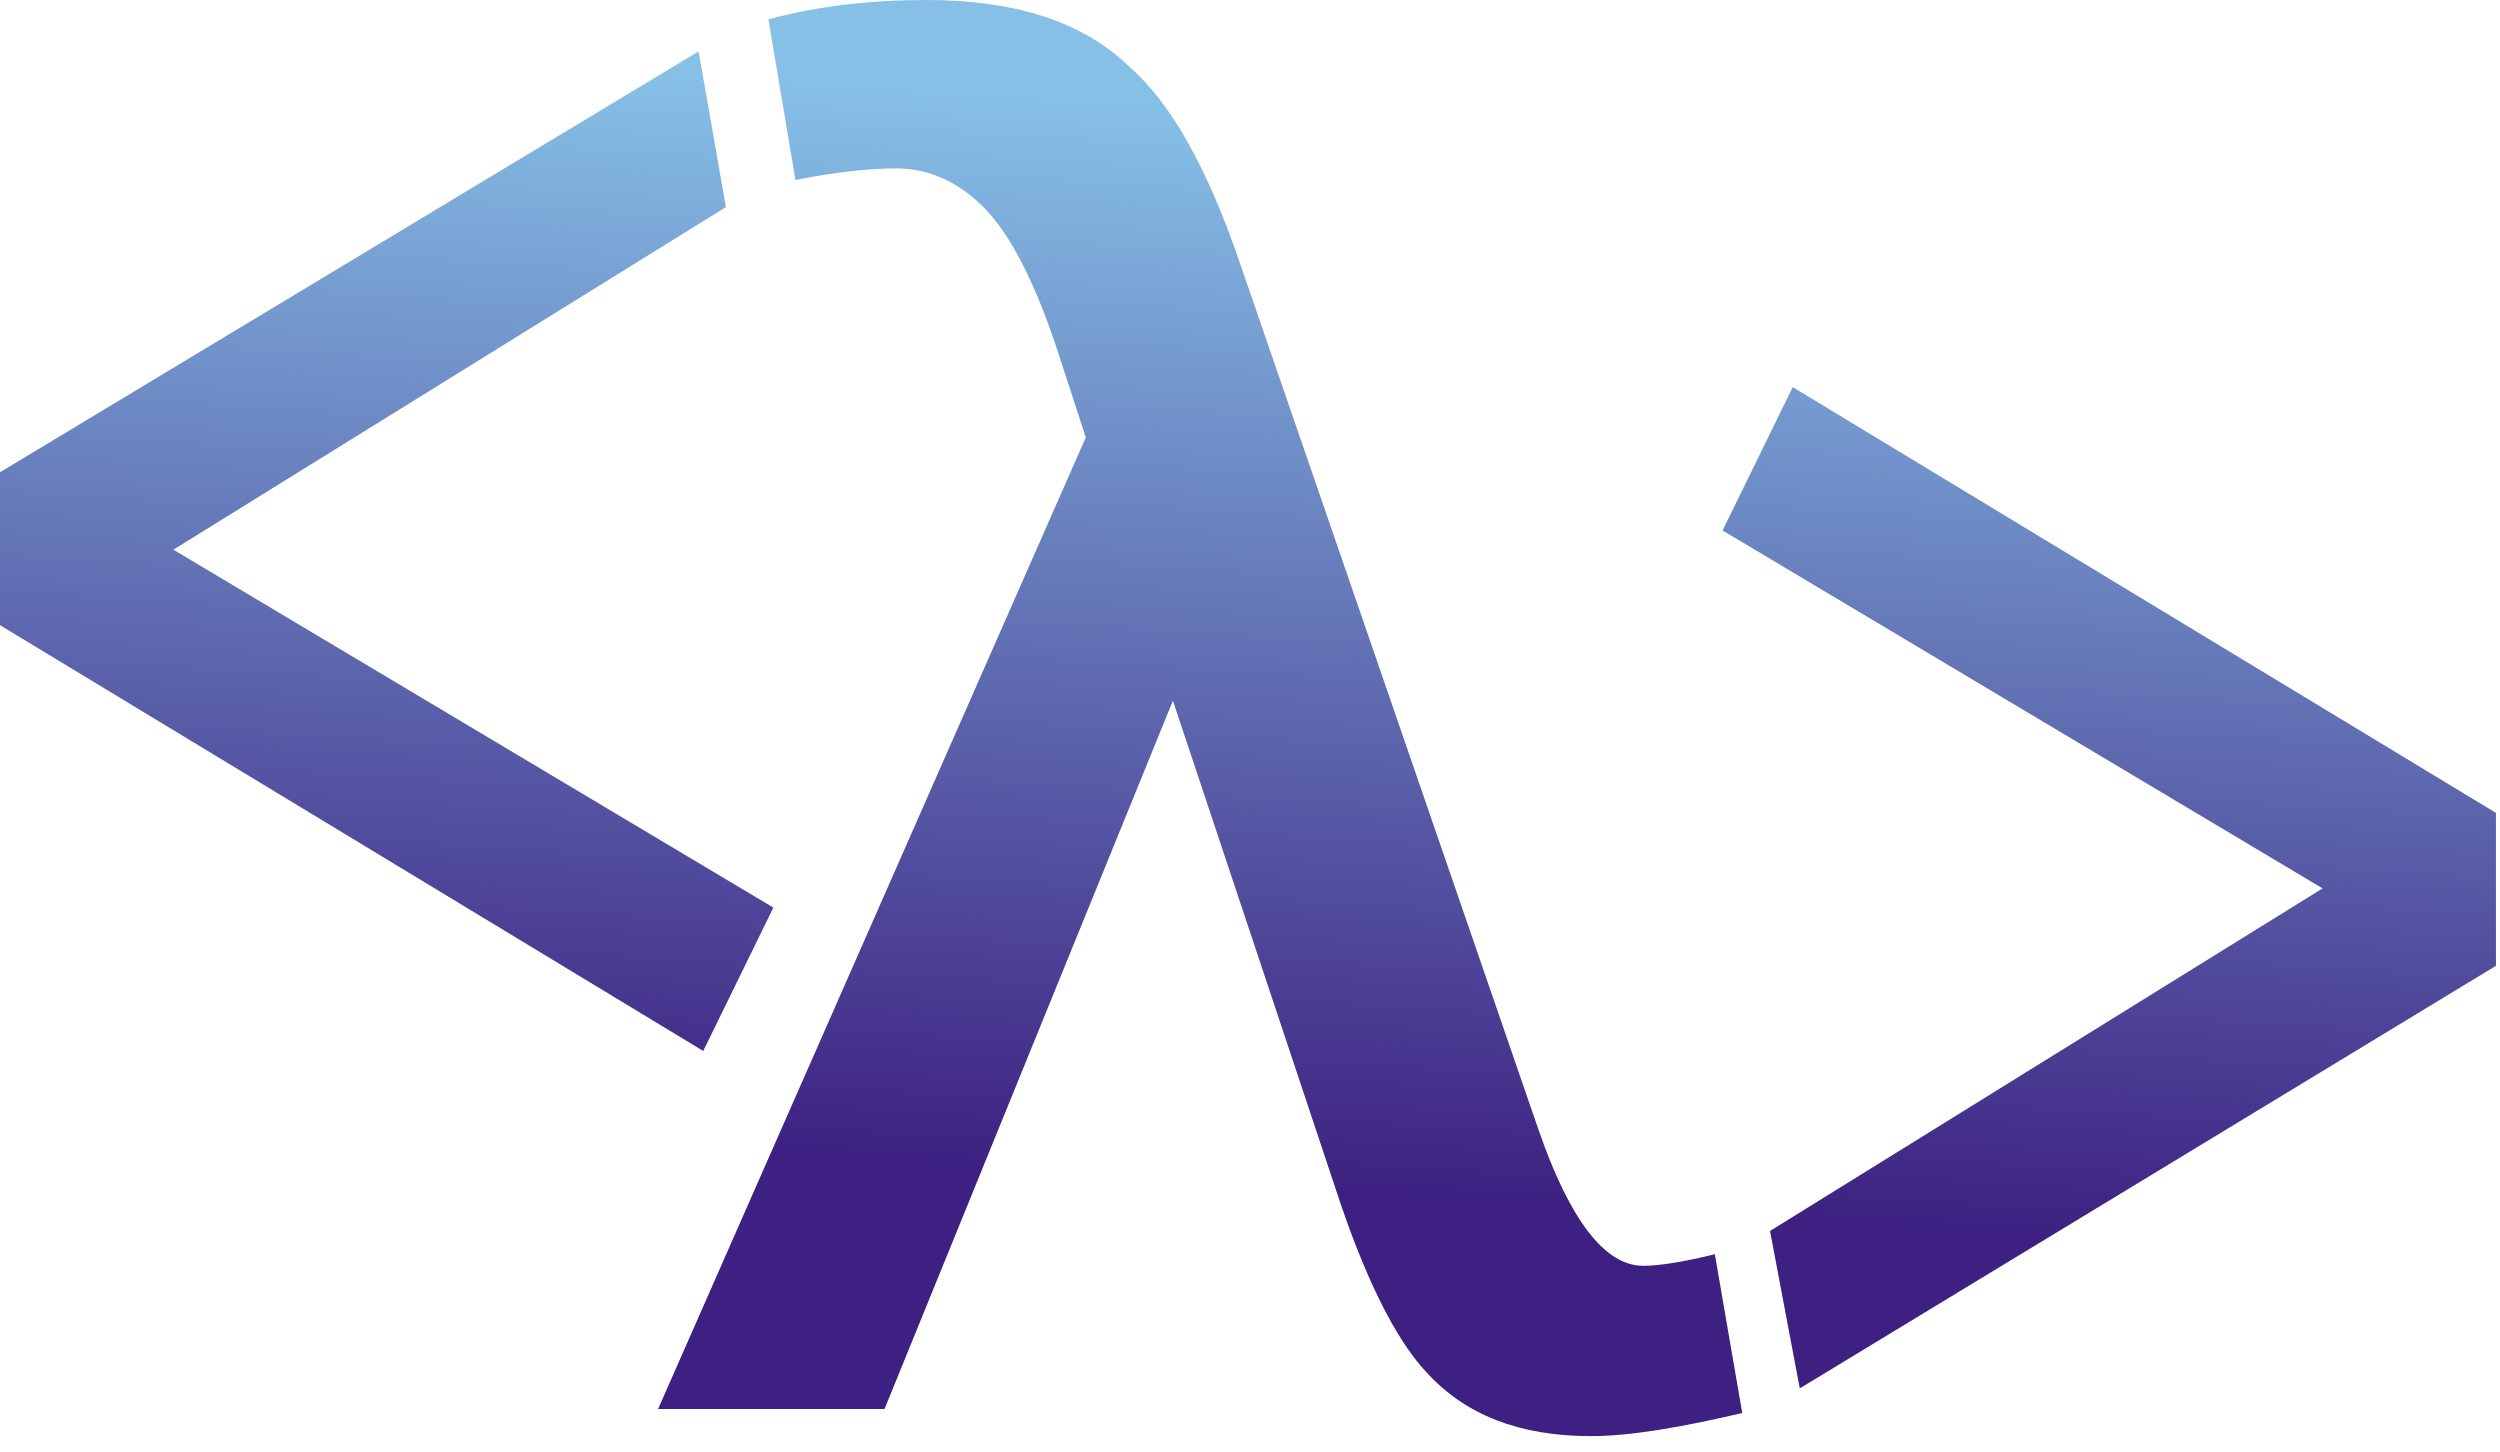 <?xml version="1.0" encoding="UTF-8" standalone="no"?>
<svg width="155px" height="90px" viewBox="0 0 155 90" version="1.1" xmlns="http://www.w3.org/2000/svg" xmlns:xlink="http://www.w3.org/1999/xlink">
    <!-- Generator: Sketch 3.8.1 (29687) - http://www.bohemiancoding.com/sketch -->
    <title>logo</title>
    <desc>Created with Sketch.</desc>
    <defs>
        <linearGradient x1="55.522%" y1="8.042%" x2="46.849%" y2="82.737%" id="linearGradient-1">
            <stop stop-color="#86C0E7" offset="0%"></stop>
            <stop stop-color="#3D2081" offset="100%"></stop>
        </linearGradient>
    </defs>
    <g id="Page-1" stroke="none" stroke-width="1" fill="none" fill-rule="evenodd">
        <path d="M43.313,3.186 L0,29.28 L0,38.76 L43.6,65.16 L47.949,56.271 L10.75,34.08 L45.007,12.84 L43.313,3.186 Z M111.586,86.079 L154.749,59.88 L154.749,50.4 L111.149,24 L106.8,32.889 L143.999,55.08 L109.742,76.32 L111.586,86.079 Z M47.64,1.2 L49.32,11.16 C51.72,10.68 53.88,10.44 55.56,10.44 C57.6,10.44 59.52,11.28 61.2,13.08 C62.76,14.76 64.2,17.64 65.52,21.6 L67.32,27.12 L40.8,87.36 L54.84,87.36 L72.72,43.44 L82.8,73.68 C84.6,79.2 86.52,83.04 88.44,85.08 C90.84,87.72 94.2,89.04 98.64,89.04 C101.16,89.04 104.42,88.448 108.02,87.608 L106.32,77.76 C104.4,78.24 102.84,78.48 101.88,78.48 C99.48,78.48 97.32,75.6 95.4,70.08 L76.92,16.44 C74.88,10.44 72.6,6.36 69.96,4.08 C67.08,1.32 62.88,0 57.48,0 C54,0 50.76,0.36 47.64,1.2 Z" id="&lt;λ&gt;" fill="url(#linearGradient-1)"></path>
    </g>
</svg>